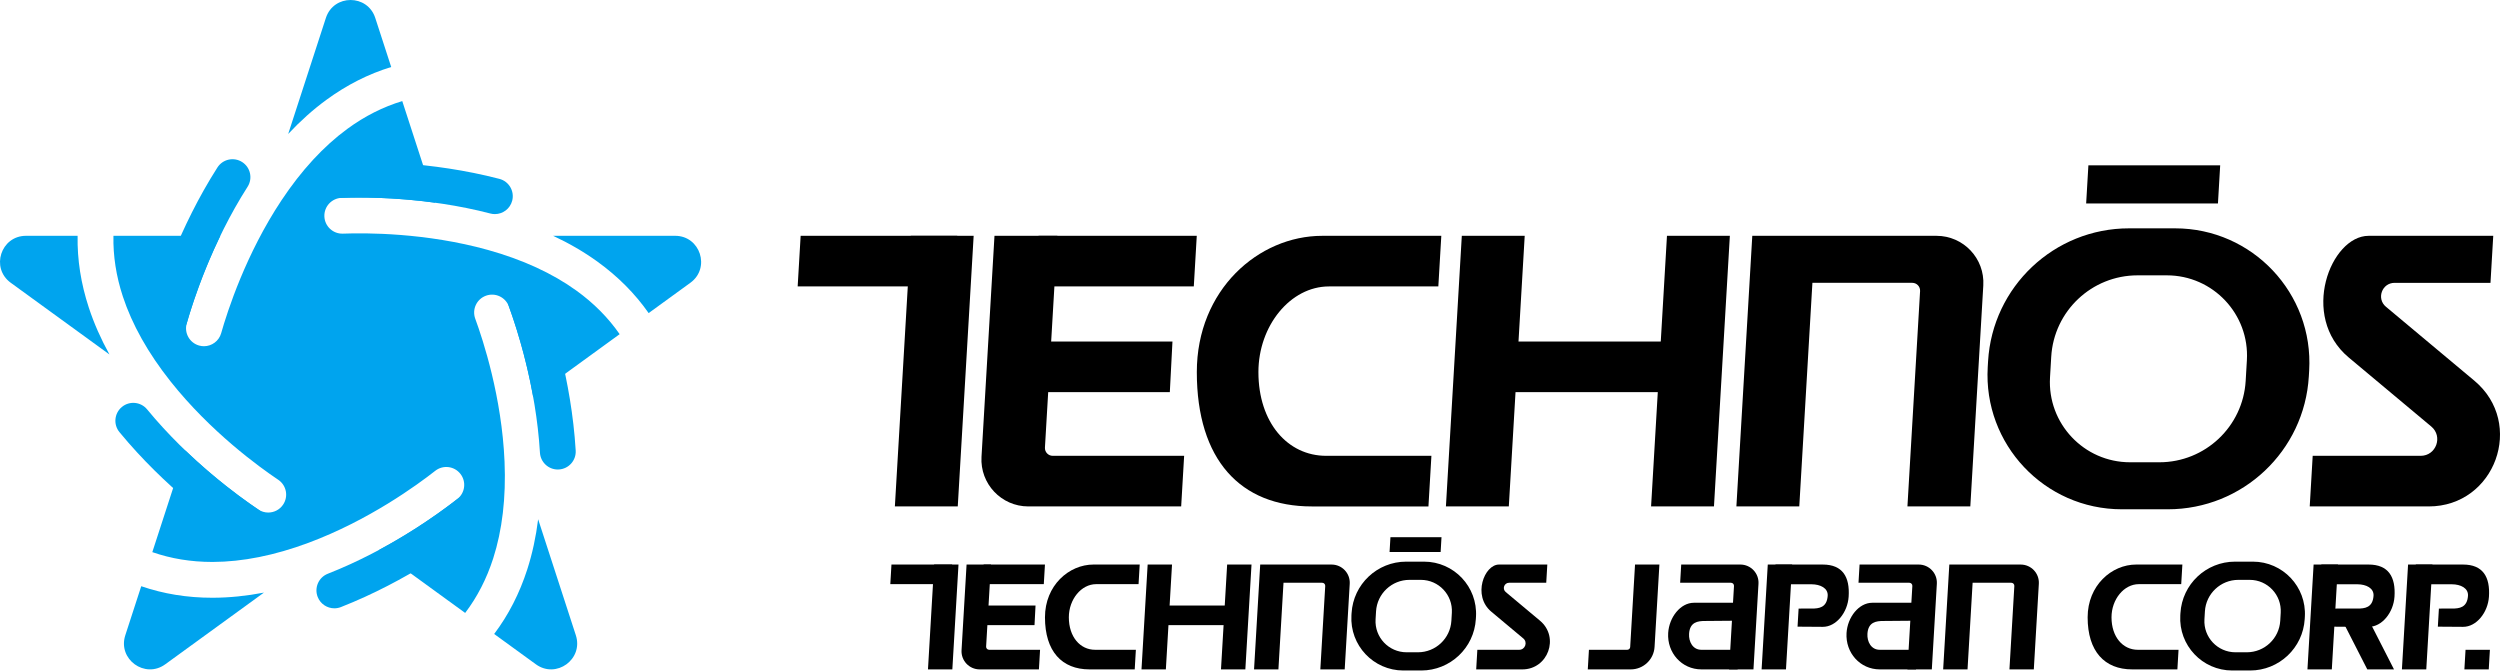 <?xml version="1.0" encoding="utf-8"?>
<!-- Generator: Adobe Illustrator 26.5.0, SVG Export Plug-In . SVG Version: 6.00 Build 0)  -->
<svg version="1.1" id="Layer_1" xmlns="http://www.w3.org/2000/svg" xmlns:xlink="http://www.w3.org/1999/xlink" x="0px" y="0px"
	 viewBox="0 0 3839 1029.63" style="enable-background:new 0 0 3839 1029.63;" xml:space="preserve">
<style type="text/css">
	.st0{fill:#FFFFFF;}
	.st1{fill:#00A4EE;}
</style>
<g>
	<g>
		<g>
			<g>
				<g>
					<g>
						<path class="st1" d="M136.36,472.33c-12.11-36.87-17.84-73.74-17.19-110.22H39.94c-38.61,0-54.67,49.41-23.43,72.11
							l151.57,110.12C154.85,520.38,144.24,496.32,136.36,472.33z"/>
						<path class="st1" d="M885.17,446.3c-36.83-26.59-82.55-47.61-135.88-62.48c-95.28-26.57-187.46-26.36-222.67-25.04
							c-15.15,0.58-27.94-11.27-28.51-26.44c-0.57-15.17,11.27-27.94,26.44-28.51c25.69-0.97,79.67-1.37,143.88,7.48l-50.71-156.08
							c-29.4,8.87-57.53,23.06-84.06,42.46c-36.67,26.81-70.79,63.8-101.41,109.92c-54.71,82.41-83,170.14-92.62,204.04
							c-3.43,12.1-14.45,19.99-26.44,19.99c-2.49,0-5.01-0.34-7.52-1.05c-14.61-4.15-23.09-19.35-18.94-33.96
							c7.02-24.73,23.32-76.19,51.57-134.53H174.2c-0.65,30.71,4.15,61.84,14.41,93.07c14.17,43.16,38.8,87.04,73.2,130.41
							c61.47,77.5,136.17,131.51,165.43,151.14c12.61,8.46,15.98,25.54,7.52,38.15c-5.3,7.91-14,12.18-22.86,12.18
							c-5.27,0-10.59-1.51-15.29-4.66c-21.35-14.32-65.26-45.72-112.01-90.62l-50.71,156.08c28.72,10,59.48,15.06,91.99,15.06
							c0.33,0,0.65,0,0.98,0c45.43-0.14,94.77-10.01,146.65-29.32c92.71-34.51,167.16-88.86,194.86-110.63
							c11.94-9.38,29.22-7.3,38.61,4.64c9.38,11.94,7.3,29.23-4.64,38.61c-20.22,15.88-63.65,47.94-120.8,78.53l132.77,96.46
							c18.57-24.46,32.99-52.47,43.05-83.76c13.9-43.25,19.77-93.22,17.43-148.54c-4.17-98.83-32.86-186.43-45-219.51
							c-5.23-14.26,2.08-30.05,16.34-35.28c14.26-5.23,30.05,2.08,35.28,16.34c8.86,24.13,25.92,75.35,37.35,139.15l132.77-96.46
							C934.01,487.91,911.83,465.54,885.17,446.3z"/>
						<path class="st1" d="M501.21,153.31c31.33-22.91,64.62-39.75,99.52-50.41l-24.48-75.35c-11.93-36.72-63.89-36.72-75.82,0
							l-57.9,178.19C461.22,185.74,480.82,168.22,501.21,153.31z"/>
						<path class="st1" d="M1036.73,362.1H849.37c24.79,11.6,47.51,24.83,67.99,39.61c31.47,22.71,57.77,49.17,78.7,79.07
							l64.1-46.57C1091.39,411.52,1075.34,362.1,1036.73,362.1z"/>
						<path class="st1" d="M327.02,917.9c-0.38,0-0.77,0-1.16,0c-38.39,0-74.83-5.94-108.98-17.71l-24.48,75.35
							c-11.93,36.72,30.1,67.26,61.34,44.57l151.57-110.12C378.43,915.17,352.28,917.82,327.02,917.9z"/>
						<path class="st1" d="M826.37,797.36c-3.38,27.16-8.93,52.86-16.66,76.9c-11.88,36.95-28.91,70.14-50.88,99.28l64.1,46.57
							c31.24,22.7,73.27-7.84,61.34-44.57L826.37,797.36z"/>
					</g>
					<path class="st1" d="M381.27,832.73c-5.27,0-10.59-1.51-15.29-4.66c-31.69-21.25-112.91-79.82-182.53-164.47
						c-9.65-11.73-7.96-29.06,3.77-38.7c11.73-9.65,29.05-7.96,38.7,3.77c64.99,79.02,141.02,133.83,170.68,153.73
						c12.61,8.46,15.98,25.54,7.52,38.15C398.83,828.46,390.13,832.73,381.27,832.73z"/>
				</g>
			</g>
			<path class="st1" d="M260.3,516.63c-2.49,0-5.01-0.34-7.52-1.05c-14.61-4.15-23.09-19.35-18.94-33.96
				c10.42-36.7,41.02-132.04,100.01-224.42c8.17-12.8,25.17-16.55,37.97-8.37c12.8,8.17,16.55,25.17,8.37,37.97
				c-55.07,86.23-83.7,175.47-93.46,209.84C283.3,508.73,272.28,516.63,260.3,516.63z"/>
			<path class="st1" d="M513.44,934.13c-10.98,0-21.35-6.62-25.6-17.45c-5.55-14.13,1.41-30.09,15.54-35.64
				c95.23-37.39,170.86-92.76,198.95-114.83c11.94-9.38,29.22-7.31,38.61,4.64c9.38,11.94,7.3,29.23-4.64,38.61
				c-30,23.57-110.8,82.71-212.82,122.77C520.18,933.52,516.78,934.13,513.44,934.13z"/>
			<path class="st1" d="M856.56,720.98c-14.43,0-26.54-11.25-27.42-25.85c-6.13-102.13-35.42-191.16-47.73-224.7
				c-5.23-14.26,2.08-30.05,16.34-35.28c14.26-5.23,30.05,2.08,35.28,16.34c13.14,35.82,44.43,130.94,51,240.34
				c0.91,15.16-10.64,28.18-25.8,29.09C857.67,720.97,857.12,720.98,856.56,720.98z"/>
			<path class="st1" d="M759.94,328.77c-2.29,0-4.61-0.29-6.93-0.89c-99.03-25.73-192.75-25.38-228.45-24.04
				c-15.18,0.57-27.94-11.27-28.51-26.44c-0.57-15.17,11.27-27.94,26.44-28.51c38.12-1.43,138.25-1.79,244.34,25.77
				c14.7,3.82,23.52,18.83,19.7,33.53C783.32,320.56,772.16,328.77,759.94,328.77z"/>
		</g>
	</g>
	<g>
		<polygon points="3206.94,253.85 3203.5,312.42 3405.88,312.42 3409.32,253.85 		"/>
	</g>
	<g>
		<g>
			<polygon points="1470.74,777.67 1374.17,777.67 1398.57,362.13 1495.14,362.13 			"/>
			<polygon points="1469.92,439.83 1224.9,439.83 1229.47,362.13 1469.92,362.13 			"/>
			<g>
				<polygon points="1594.79,362.13 1594.79,439.84 1833.2,439.84 1837.76,362.13 				"/>
			</g>
			<path d="M1604.61,687.27l19.09-325.14h-96.57L1507.2,701.5c-2.43,41.33,30.43,76.17,71.83,76.17h234.78l4.56-77.71h-201.79
				C1609.68,699.96,1604.2,694.16,1604.61,687.27z"/>
			<polygon points="1796.38,602.16 1573.26,602.16 1573.26,524.45 1800.44,524.45 			"/>
			<polygon points="2316.94,777.67 2220.36,777.67 2244.76,362.13 2341.34,362.13 			"/>
			<polygon points="2631.97,777.67 2535.4,777.67 2559.8,362.13 2656.37,362.13 			"/>
			<path d="M3677.17,434.32h147.22l4.24-72.19h-191.46c-58.23,0-106.26,123.44-30.48,186.81l126.8,106.04
				c18.25,15.26,7.46,44.98-16.33,44.98h-165.79l-4.56,77.71h182.73c102.09,0,148.4-127.57,70.09-193.06l-135.78-113.55
				C3648.93,458.59,3657.74,434.32,3677.17,434.32z"/>
			<polygon points="2567.18,602.16 2290.9,602.16 2290.9,524.45 2572.21,524.45 			"/>
			<g>
				<path d="M2036.48,699.96c-59.2,0-104.06-50.97-104.06-128.62c0-71.14,49.14-131.5,108.34-131.5h167.95l4.56-77.71h-182.9
					c-97.75,0-192.53,82.88-192.53,209.21c0,134.88,67.09,206.34,176.33,206.34h179.35l4.56-77.71L2036.48,699.96z"/>
			</g>
			<path d="M2690.81,362.13l-24.4,415.54h96.57l20.16-343.36h153.37c6.9,0,12.37,5.81,11.97,12.69l-19.42,330.66h96.57l19.93-339.37
				c2.43-41.33-30.43-76.17-71.83-76.17H2690.81z"/>
			<path d="M3052.88,554.73l-0.53,9.04c-6.95,118.43,87.21,218.29,205.85,218.29h70.82c114.8,0,209.69-89.49,216.42-204.09
				l0.53-9.04c6.95-118.43-87.21-218.29-205.85-218.29h-70.82C3154.51,350.65,3059.61,440.13,3052.88,554.73z M3315.9,709.87h-44.99
				c-70.83,0-127.06-59.62-122.91-130.34l1.86-31.7c4.12-70.19,62.25-125.01,132.56-125.01h44.99
				c70.83,0,127.06,59.62,122.91,130.34l-1.86,31.7C3444.34,655.06,3386.22,709.87,3315.9,709.87z"/>
		</g>
		<g>
			<g>
				<path d="M2672.49,866.91h-90.83l-1.64,27.97h78.05c2.67,0,4.79,2.25,4.64,4.92l-7.52,128.12h37.42l7.72-131.5
					C2701.27,880.41,2688.53,866.91,2672.49,866.91z"/>
				<path d="M2674.97,953.09V925.6h-73.79c-20.84,0-38.11,22.54-39.53,46.48c-1.8,30.29,20.76,55.84,51.1,55.84h55.51
					c0.04-0.18,6.7-30.11,6.7-30.11h-62.36c-13.32,0-19.57-12.64-18.86-24.51c1.08-18.24,13.53-19.73,24.62-19.73L2674.97,953.09z"
					/>
			</g>
			<g>
				<g>
					<polygon points="3786.08,997.81 3784.31,1027.93 3821.73,1027.93 3823.5,997.81 					"/>
				</g>
				<g>
					<path d="M3282.75,997.81c-22.94,0-40.32-19.75-40.32-49.84c0-27.56,19.04-50.95,41.98-50.95h65.08l1.77-30.11h-70.87
						c-37.88,0-74.6,32.12-74.6,81.06c0,52.26,25.99,79.95,68.32,79.95h69.49l1.77-30.11L3282.75,997.81z"/>
				</g>
				<path d="M2548.17,866.91h-37.42l-7.44,126.65c-0.14,2.39-2.12,4.25-4.51,4.25l-58.83,0l-1.77,30.11h65.91
					c19.43,0,35.49-15.15,36.63-34.54L2548.17,866.91z"/>
				<path d="M2993.37,866.91l-9.45,161.02h37.42l7.81-133.04h59.43c2.67,0,4.79,2.25,4.64,4.92l-7.52,128.13h37.42l7.72-131.5
					c0.94-16.01-11.79-29.52-27.83-29.52H2993.37z"/>
				<path d="M3348.27,941.54l-0.21,3.5c-2.69,45.89,33.79,84.58,79.76,84.58h27.44c44.48,0,81.25-34.67,83.86-79.08l0.21-3.5
					c2.69-45.89-33.79-84.58-79.76-84.58h-27.44C3387.65,862.46,3350.88,897.14,3348.27,941.54z M3450.18,1001.65h-17.43
					c-27.45,0-49.23-23.1-47.62-50.5l0.72-12.28c1.6-27.2,24.12-48.44,51.37-48.44h17.43c27.45,0,49.23,23.1,47.62,50.5l-0.72,12.28
					C3499.95,980.42,3477.43,1001.65,3450.18,1001.65z"/>
				<g>
					<g>
						<polygon points="3635.91,949 3594.9,949 3635.22,1027.93 3676.23,1027.93 						"/>
					</g>
				</g>
				<g>
					<polygon points="2742.55,1027.93 2705.13,1027.93 2714.59,866.91 2752.01,866.91 					"/>
					<g>
						<path d="M2798.96,866.91h-72.44c-0.04,0.18-6.92,30.31-6.92,30.31h62.36c13.32,0.09,25.43,5.86,24.64,17.72
							c-1.21,18.23-13.56,19.63-24.66,19.55l-20,0.03l-1.63,27.79l38.62,0.27c20.84,0.15,38.26-22.27,39.85-46.21
							C2840.8,886.1,2829.67,866.91,2798.96,866.91z"/>
					</g>
				</g>
				<g>
					<polygon points="3725.8,1027.93 3688.38,1027.93 3697.83,866.91 3735.25,866.91 					"/>
					<g>
						<path d="M3782.2,866.91h-72.44c-0.04,0.18-6.92,30.31-6.92,30.31h62.36c13.32,0.09,25.43,5.86,24.64,17.72
							c-1.21,18.23-13.56,19.63-24.66,19.55l-20,0.03l-1.63,27.79l38.63,0.27c20.84,0.15,38.26-22.27,39.85-46.21
							C3824.04,886.1,3812.91,866.91,3782.2,866.91z"/>
					</g>
				</g>
				<g>
					<polygon points="3580.74,1027.93 3543.32,1027.93 3552.78,866.91 3590.2,866.91 					"/>
					<g>
						<path d="M3637.15,866.91h-72.44c-0.04,0.18-6.92,30.31-6.92,30.31h62.36c13.32,0.09,25.43,5.86,24.64,17.72
							c-1.21,18.23-13.56,19.63-24.66,19.55l-39.41,0.03l-4.54,27.79l60.95,0.27c20.84,0.15,38.26-22.27,39.85-46.21
							C3678.99,886.1,3667.86,866.91,3637.15,866.91z"/>
					</g>
				</g>
				<g>
					<path d="M2946.38,866.91h-90.83l-1.64,27.97h78.05c2.67,0,4.79,2.25,4.64,4.92l-7.52,128.12h37.42l7.72-131.5
						C2975.15,880.41,2962.42,866.91,2946.38,866.91z"/>
					<path d="M2948.86,953.09V925.6h-73.79c-20.84,0-38.11,22.54-39.53,46.48c-1.8,30.29,20.76,55.84,51.1,55.84h55.51
						c0.04-0.18,6.7-30.11,6.7-30.11h-62.36c-13.32,0-19.57-12.64-18.86-24.51c1.08-18.24,13.53-19.73,24.62-19.73L2948.86,953.09z"
						/>
				</g>
				<g>
					<polygon points="1462.42,1027.93 1425,1027.93 1434.45,866.91 1471.87,866.91 					"/>
					<polygon points="1462.1,897.02 1367.16,897.02 1368.93,866.91 1462.1,866.91 					"/>
					<g>
						<polygon points="1510.48,866.91 1510.48,897.02 1602.86,897.02 1604.63,866.91 						"/>
					</g>
					<path d="M1514.29,992.9l7.4-125.99h-37.42l-7.72,131.5c-0.94,16.01,11.79,29.52,27.83,29.52h90.97l1.77-30.11h-78.19
						C1516.25,997.81,1514.13,995.56,1514.29,992.9z"/>
					<polygon points="1588.59,959.92 1502.14,959.92 1502.14,929.81 1590.17,929.81 					"/>
					<polygon points="1790.3,1027.93 1752.88,1027.93 1762.34,866.91 1799.76,866.91 					"/>
					<polygon points="1912.37,1027.93 1874.95,1027.93 1884.41,866.91 1921.83,866.91 					"/>
					<path d="M2317.37,894.88h57.04l1.64-27.97h-74.19c-22.56,0-41.18,47.83-11.81,72.39l49.13,41.09
						c7.07,5.91,2.89,17.43-6.33,17.43h-64.24l-1.77,30.11h70.8c39.56,0,57.5-49.43,27.16-74.81l-52.61-44
						C2306.42,904.29,2309.84,894.88,2317.37,894.88z"/>
					<polygon points="1887.27,959.92 1780.21,959.92 1780.21,929.81 1889.22,929.81 					"/>
					<g>
						<path d="M1681.63,997.81c-22.94,0-40.32-19.75-40.32-49.84c0-27.56,19.04-50.95,41.98-50.95h65.08l1.77-30.11h-70.87
							c-37.88,0-74.6,32.12-74.6,81.06c0,52.26,25.99,79.95,68.32,79.95h69.49l1.77-30.11L1681.63,997.81z"/>
					</g>
					<path d="M1935.17,866.91l-9.45,161.02h37.42l7.81-133.04h59.43c2.67,0,4.79,2.25,4.64,4.92l-7.52,128.13h37.42l7.72-131.5
						c0.94-16.01-11.79-29.52-27.83-29.52H1935.17z"/>
					<g>
						<polygon points="2135.16,824.96 2133.82,847.66 2212.24,847.66 2213.57,824.96 						"/>
					</g>
					<path d="M2075.47,941.54l-0.21,3.5c-2.69,45.89,33.79,84.58,79.76,84.58h27.44c44.48,0,81.25-34.67,83.86-79.08l0.21-3.5
						c2.69-45.89-33.79-84.58-79.76-84.58h-27.44C2114.84,862.46,2078.07,897.14,2075.47,941.54z M2177.38,1001.65h-17.43
						c-27.45,0-49.23-23.1-47.62-50.5l0.72-12.28c1.6-27.2,24.12-48.44,51.37-48.44h17.43c27.45,0,49.23,23.1,47.62,50.5
						l-0.72,12.28C2227.15,980.42,2204.63,1001.65,2177.38,1001.65z"/>
				</g>
			</g>
		</g>
	</g>
</g>
</svg>
